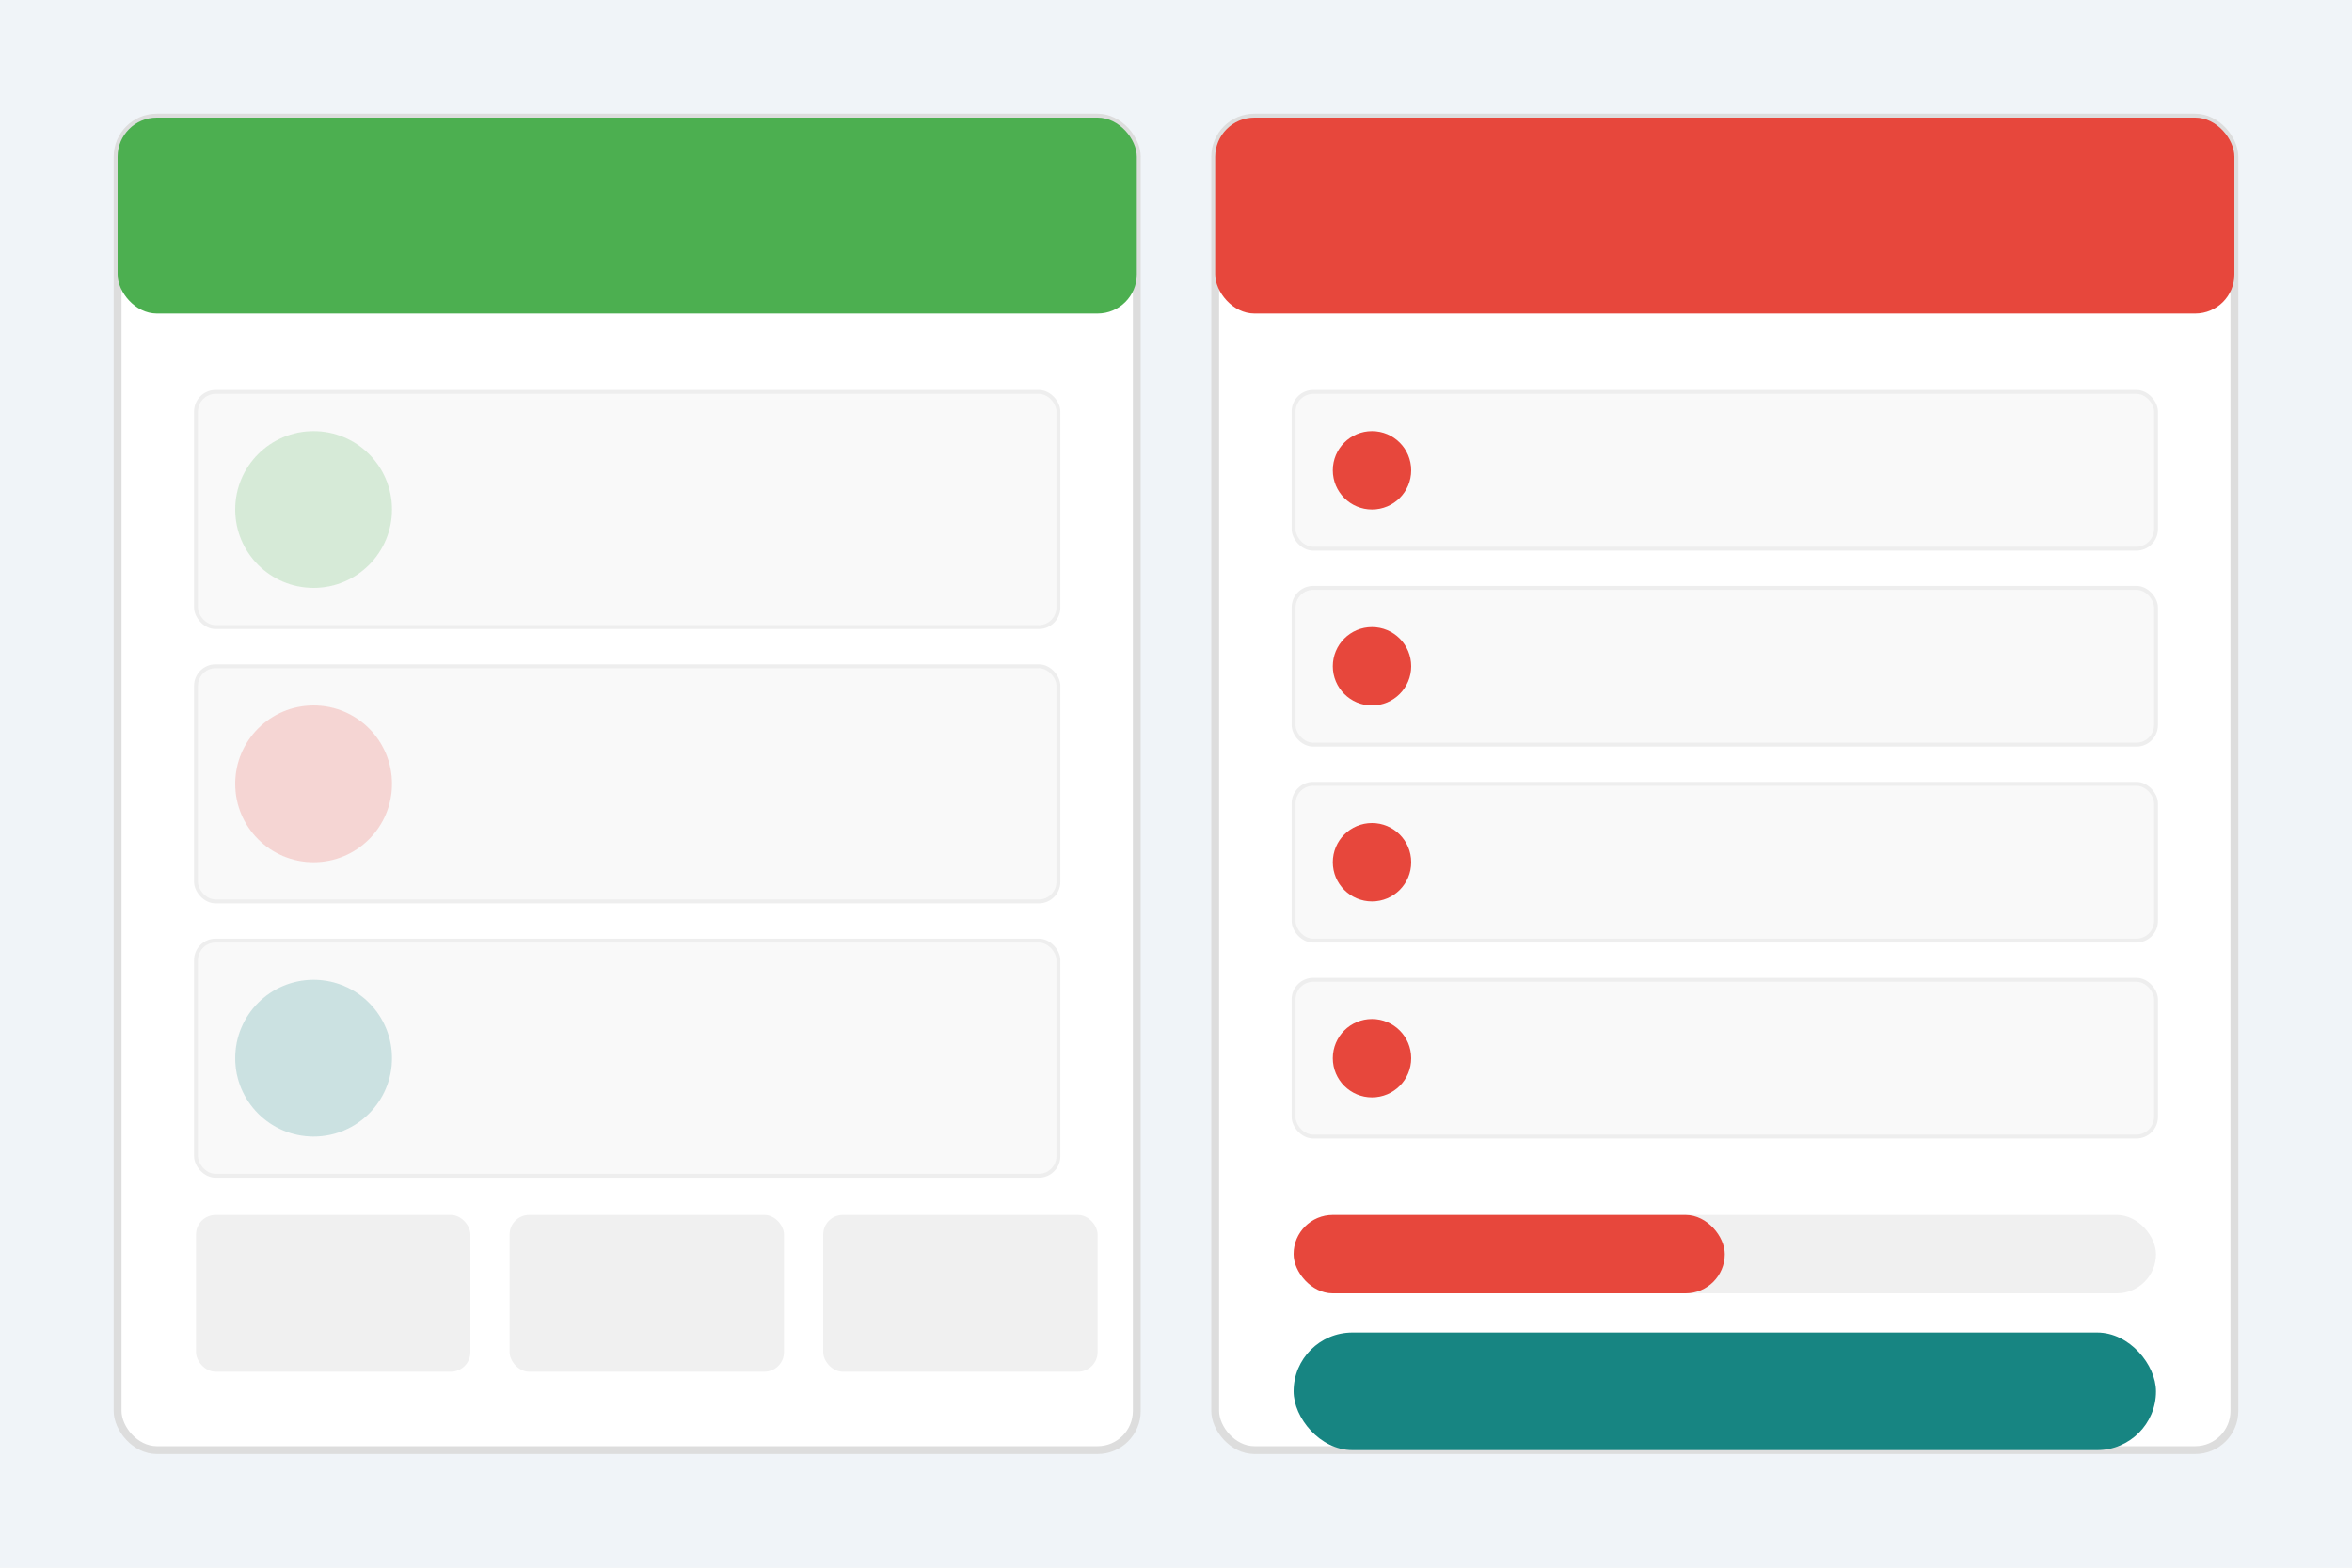 <svg width="600" height="400" viewBox="0 0 600 400" fill="none" xmlns="http://www.w3.org/2000/svg">
  <rect width="600" height="400" fill="#F5F5F5"/>

  <rect x="0" y="0" width="600" height="400" fill="#F0F4F8"/>

  <rect x="30" y="30" width="260" height="340" rx="10" fill="white" stroke="#DDDDDD" stroke-width="2"/>
  <rect x="310" y="30" width="260" height="340" rx="10" fill="white" stroke="#DDDDDD" stroke-width="2"/>

  <rect x="30" y="30" width="260" height="50" rx="10" fill="#4CAF50"/>

  <rect x="50" y="100" width="220" height="60" rx="5" fill="#F9F9F9" stroke="#EEEEEE"/>
  <circle cx="80" cy="130" r="20" fill="#4CAF50" fill-opacity="0.2"/>

  <rect x="50" y="170" width="220" height="60" rx="5" fill="#F9F9F9" stroke="#EEEEEE"/>
  <circle cx="80" cy="200" r="20" fill="#E7473C" fill-opacity="0.2"/>

  <rect x="50" y="240" width="220" height="60" rx="5" fill="#F9F9F9" stroke="#EEEEEE"/>
  <circle cx="80" cy="270" r="20" fill="#178582" fill-opacity="0.2"/>

  <rect x="50" y="310" width="70" height="40" rx="5" fill="#F0F0F0"/>

  <rect x="130" y="310" width="70" height="40" rx="5" fill="#F0F0F0"/>

  <rect x="210" y="310" width="70" height="40" rx="5" fill="#F0F0F0"/>

  <rect x="310" y="30" width="260" height="50" rx="10" fill="#E7473C"/>

  <rect x="330" y="100" width="220" height="40" rx="5" fill="#F9F9F9" stroke="#EEEEEE"/>
  <circle cx="350" cy="120" r="10" fill="#E7473C"/>

  <rect x="330" y="150" width="220" height="40" rx="5" fill="#F9F9F9" stroke="#EEEEEE"/>
  <circle cx="350" cy="170" r="10" fill="#E7473C"/>

  <rect x="330" y="200" width="220" height="40" rx="5" fill="#F9F9F9" stroke="#EEEEEE"/>
  <circle cx="350" cy="220" r="10" fill="#E7473C"/>

  <rect x="330" y="250" width="220" height="40" rx="5" fill="#F9F9F9" stroke="#EEEEEE"/>
  <circle cx="350" cy="270" r="10" fill="#E7473C"/>

  <rect x="330" y="310" width="220" height="20" rx="10" fill="#F0F0F0"/>
  <rect x="330" y="310" width="110" height="20" rx="10" fill="#E7473C"/>

  <rect x="330" y="340" width="220" height="30" rx="15" fill="#178582"/>
</svg>